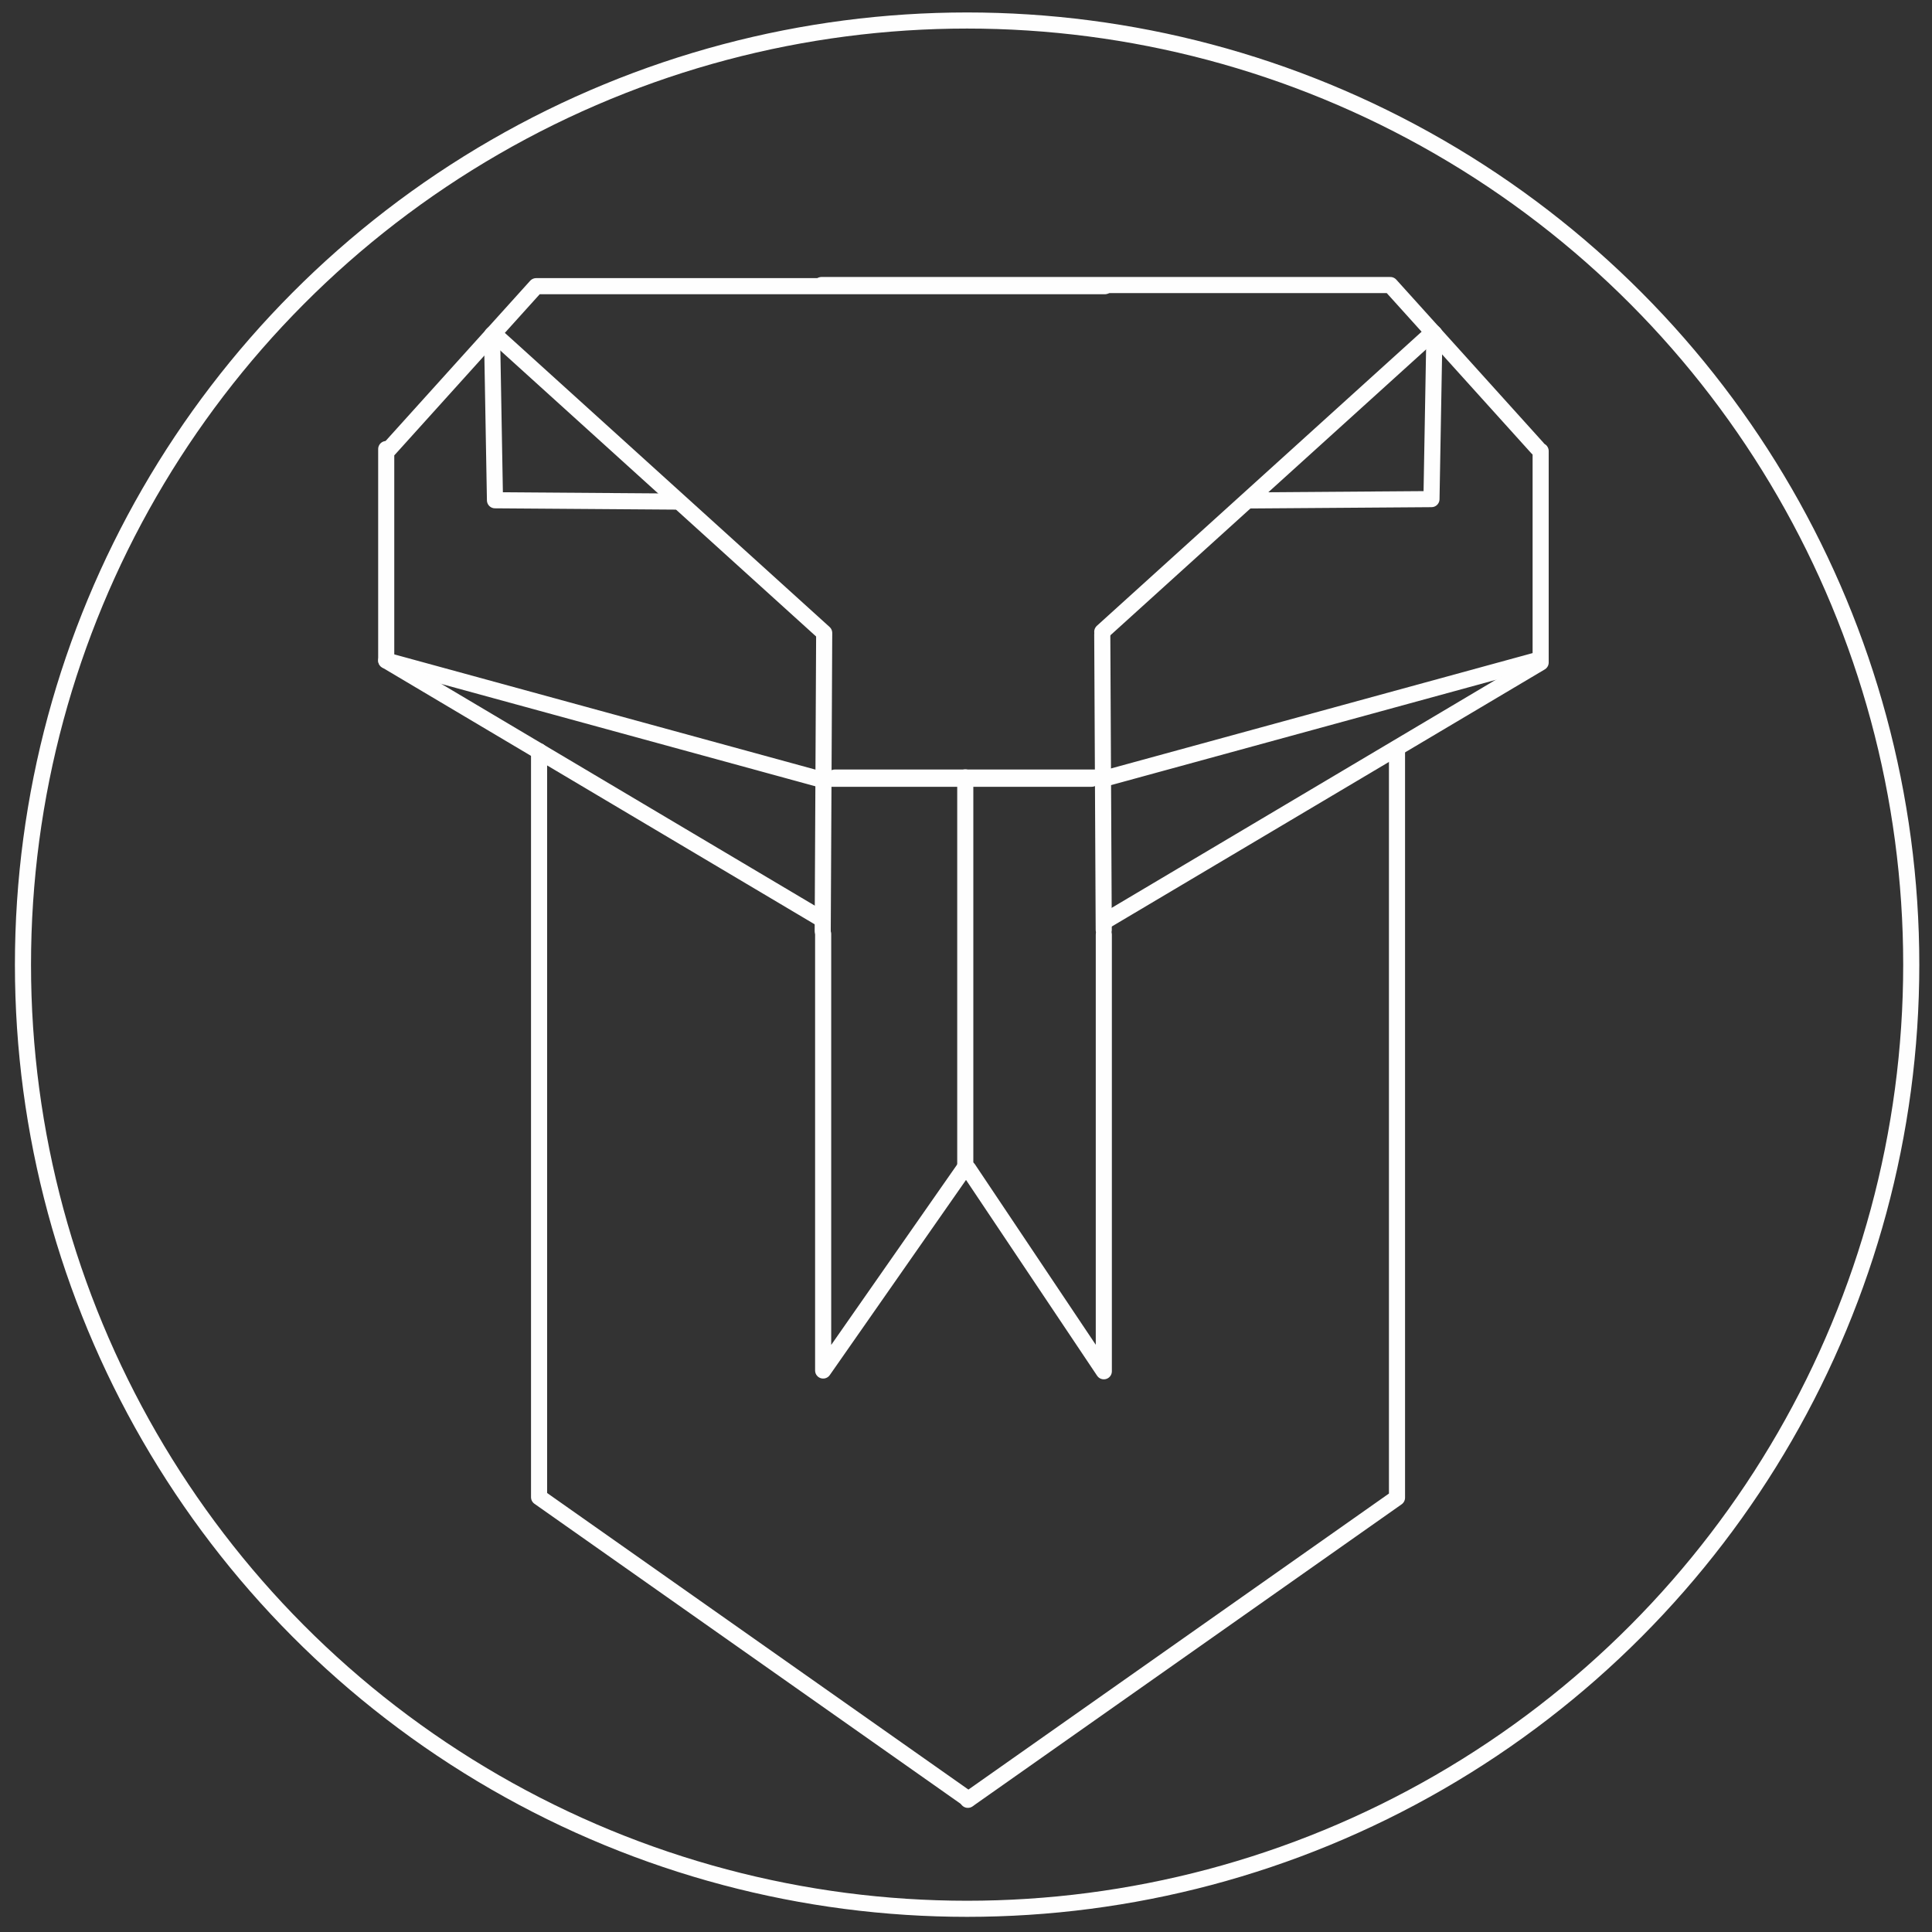 <?xml version="1.0" encoding="UTF-8" standalone="no"?>
<!-- Created with Inkscape (http://www.inkscape.org/) -->

<svg
   width="96mm"
   height="96mm"
   viewBox="0 0 96 96"
   version="1.1"
   id="svg5"
   inkscape:version="1.2.2 (732a01da63, 2022-12-09)"
   sodipodi:docname="logo_new.svg"
   xmlns:inkscape="http://www.inkscape.org/namespaces/inkscape"
   xmlns:sodipodi="http://sodipodi.sourceforge.net/DTD/sodipodi-0.dtd"
   xmlns="http://www.w3.org/2000/svg"
   xmlns:svg="http://www.w3.org/2000/svg">
  <rect x="0" y="0" width="96" height="96" fill="#333333" stroke="none"/>
  <sodipodi:namedview
     id="namedview7"
     pagecolor="#ffffff"
     bordercolor="#000000"
     borderopacity="0.25"
     inkscape:showpageshadow="2"
     inkscape:pageopacity="0.0"
     inkscape:pagecheckerboard="0"
     inkscape:deskcolor="#d1d1d1"
     inkscape:document-units="mm"
     showgrid="false"
     inkscape:zoom="1.4324916"
     inkscape:cx="396.16288"
     inkscape:cy="265.6211"
     inkscape:window-width="1920"
     inkscape:window-height="991"
     inkscape:window-x="-9"
     inkscape:window-y="-9"
     inkscape:window-maximized="1"
     inkscape:current-layer="g2466" />
  <defs
     id="defs2" />
  <g
     inkscape:label="Слой 1"
     inkscape:groupmode="layer"
     id="layer1">
    <g
       id="g2466"
       transform="translate(-20.132,-13.853)"
       style="stroke:#000000;stroke-opacity:1;stroke-width:0.3;stroke-dasharray:none">
      <g
         id="g1693"
         style="stroke-width:0.8;stroke-dasharray:none;stroke:#fefefe;stroke-opacity:1">
        <circle
           style="fill:none;fill-opacity:1;stroke:#fefefe;stroke-width:0.8;stroke-linecap:round;stroke-linejoin:round;stroke-dasharray:none;stroke-opacity:1"
           id="path234"
           cx="68.187"
           cy="61.786"
           r="46.914" />
        <path
           style="fill:none;fill-opacity:1;stroke:#fefefe;stroke-width:0.8;stroke-linecap:round;stroke-linejoin:round;stroke-dasharray:none;stroke-opacity:1"
           d="m 39.469,36.166 7.303,-8.093 h 28.262"
           id="path673" />
        <path
           style="fill:none;fill-opacity:1;stroke:#fefefe;stroke-width:0.8;stroke-linecap:round;stroke-linejoin:round;stroke-dasharray:none;stroke-opacity:1"
           d="M 61.012,60.118 61.085,45.434"
           id="path1260" />
        <path
           style="fill:none;fill-opacity:1;stroke:#fefefe;stroke-width:0.8;stroke-linecap:round;stroke-linejoin:round;stroke-dasharray:none;stroke-opacity:1"
           d="M 61.085,45.303 44.654,30.423"
           id="path1262" />
        <path
           style="fill:none;fill-opacity:1;stroke:#fefefe;stroke-width:0.8;stroke-linecap:round;stroke-linejoin:round;stroke-dasharray:none;stroke-opacity:1"
           d="m 44.581,30.488 0.146,8.223 8.982,0.065"
           id="path1264" />
        <path
           style="fill:none;fill-opacity:1;stroke:#fefefe;stroke-width:0.8;stroke-linecap:round;stroke-linejoin:round;stroke-dasharray:none;stroke-opacity:1"
           d="M 39.323,46.674 60.793,52.548 h 13.583"
           id="path1268" />
        <path
           style="fill:none;fill-opacity:1;stroke:#fefefe;stroke-width:0.8;stroke-linecap:round;stroke-linejoin:round;stroke-dasharray:none;stroke-opacity:1"
           d="M 96.519,36.109 89.216,28.016 H 60.954"
           id="path673-4" />
        <path
           style="fill:none;fill-opacity:1;stroke:#fefefe;stroke-width:0.8;stroke-linecap:round;stroke-linejoin:round;stroke-dasharray:none;stroke-opacity:1"
           d="M 74.976,60.061 74.903,45.376"
           id="path1260-0" />
        <path
           style="fill:none;fill-opacity:1;stroke:#fefefe;stroke-width:0.8;stroke-linecap:round;stroke-linejoin:round;stroke-dasharray:none;stroke-opacity:1"
           d="M 74.903,45.246 91.334,30.366"
           id="path1262-8" />
        <path
           style="fill:none;fill-opacity:1;stroke:#fefefe;stroke-width:0.8;stroke-linecap:round;stroke-linejoin:round;stroke-dasharray:none;stroke-opacity:1"
           d="m 91.407,30.431 -0.146,8.223 -8.982,0.065"
           id="path1264-5" />
        <path
           style="fill:none;fill-opacity:1;stroke:#fefefe;stroke-width:0.8;stroke-linecap:round;stroke-linejoin:round;stroke-dasharray:none;stroke-opacity:1"
           d="m 96.665,46.616 -21.47,5.874 H 61.612"
           id="path1268-0" />
        <path
           style="fill:none;fill-opacity:1;stroke:#fefefe;stroke-width:0.8;stroke-linecap:round;stroke-linejoin:round;stroke-dasharray:none;stroke-opacity:1"
           d="M 61.034,60.263 V 81.953 L 68.057,71.893"
           id="path1575" />
        <path
           style="fill:none;fill-opacity:1;stroke:#fefefe;stroke-width:0.8;stroke-linecap:round;stroke-linejoin:round;stroke-dasharray:none;stroke-opacity:1"
           d="M 74.98,60.295 V 81.991 L 68.243,71.928"
           id="path1575-8" />
        <path
           style="fill:none;fill-opacity:1;stroke:#fefefe;stroke-width:0.8;stroke-linecap:round;stroke-linejoin:round;stroke-dasharray:none;stroke-opacity:1"
           d="M 68.096,71.801 V 52.482"
           id="path1599" />
        <path
           style="fill:none;fill-opacity:1;stroke:#fefefe;stroke-width:0.8;stroke-linecap:round;stroke-linejoin:round;stroke-dasharray:none;stroke-opacity:1"
           d="M 39.323,36.166 V 46.674 L 60.866,59.466"
           id="path1603" />
        <path
           style="fill:none;fill-opacity:1;stroke:#fefefe;stroke-width:0.8;stroke-linecap:round;stroke-linejoin:round;stroke-dasharray:none;stroke-opacity:1"
           d="M 96.686,36.264 V 46.772 L 75.143,59.564"
           id="path1603-0" />
        <path
           style="fill:none;fill-opacity:1;stroke:#fefefe;stroke-width:0.8;stroke-linecap:round;stroke-linejoin:round;stroke-dasharray:none;stroke-opacity:1"
           d="M 46.918,51.177 V 88.247 L 68.242,103.258"
           id="path1627" />
        <path
           style="fill:none;fill-opacity:1;stroke:#fefefe;stroke-width:0.8;stroke-linecap:round;stroke-linejoin:round;stroke-dasharray:none;stroke-opacity:1"
           d="M 89.548,51.204 V 88.274 L 68.224,103.285"
           id="path1627-3" />
      </g>
    </g>
  </g>
</svg>
